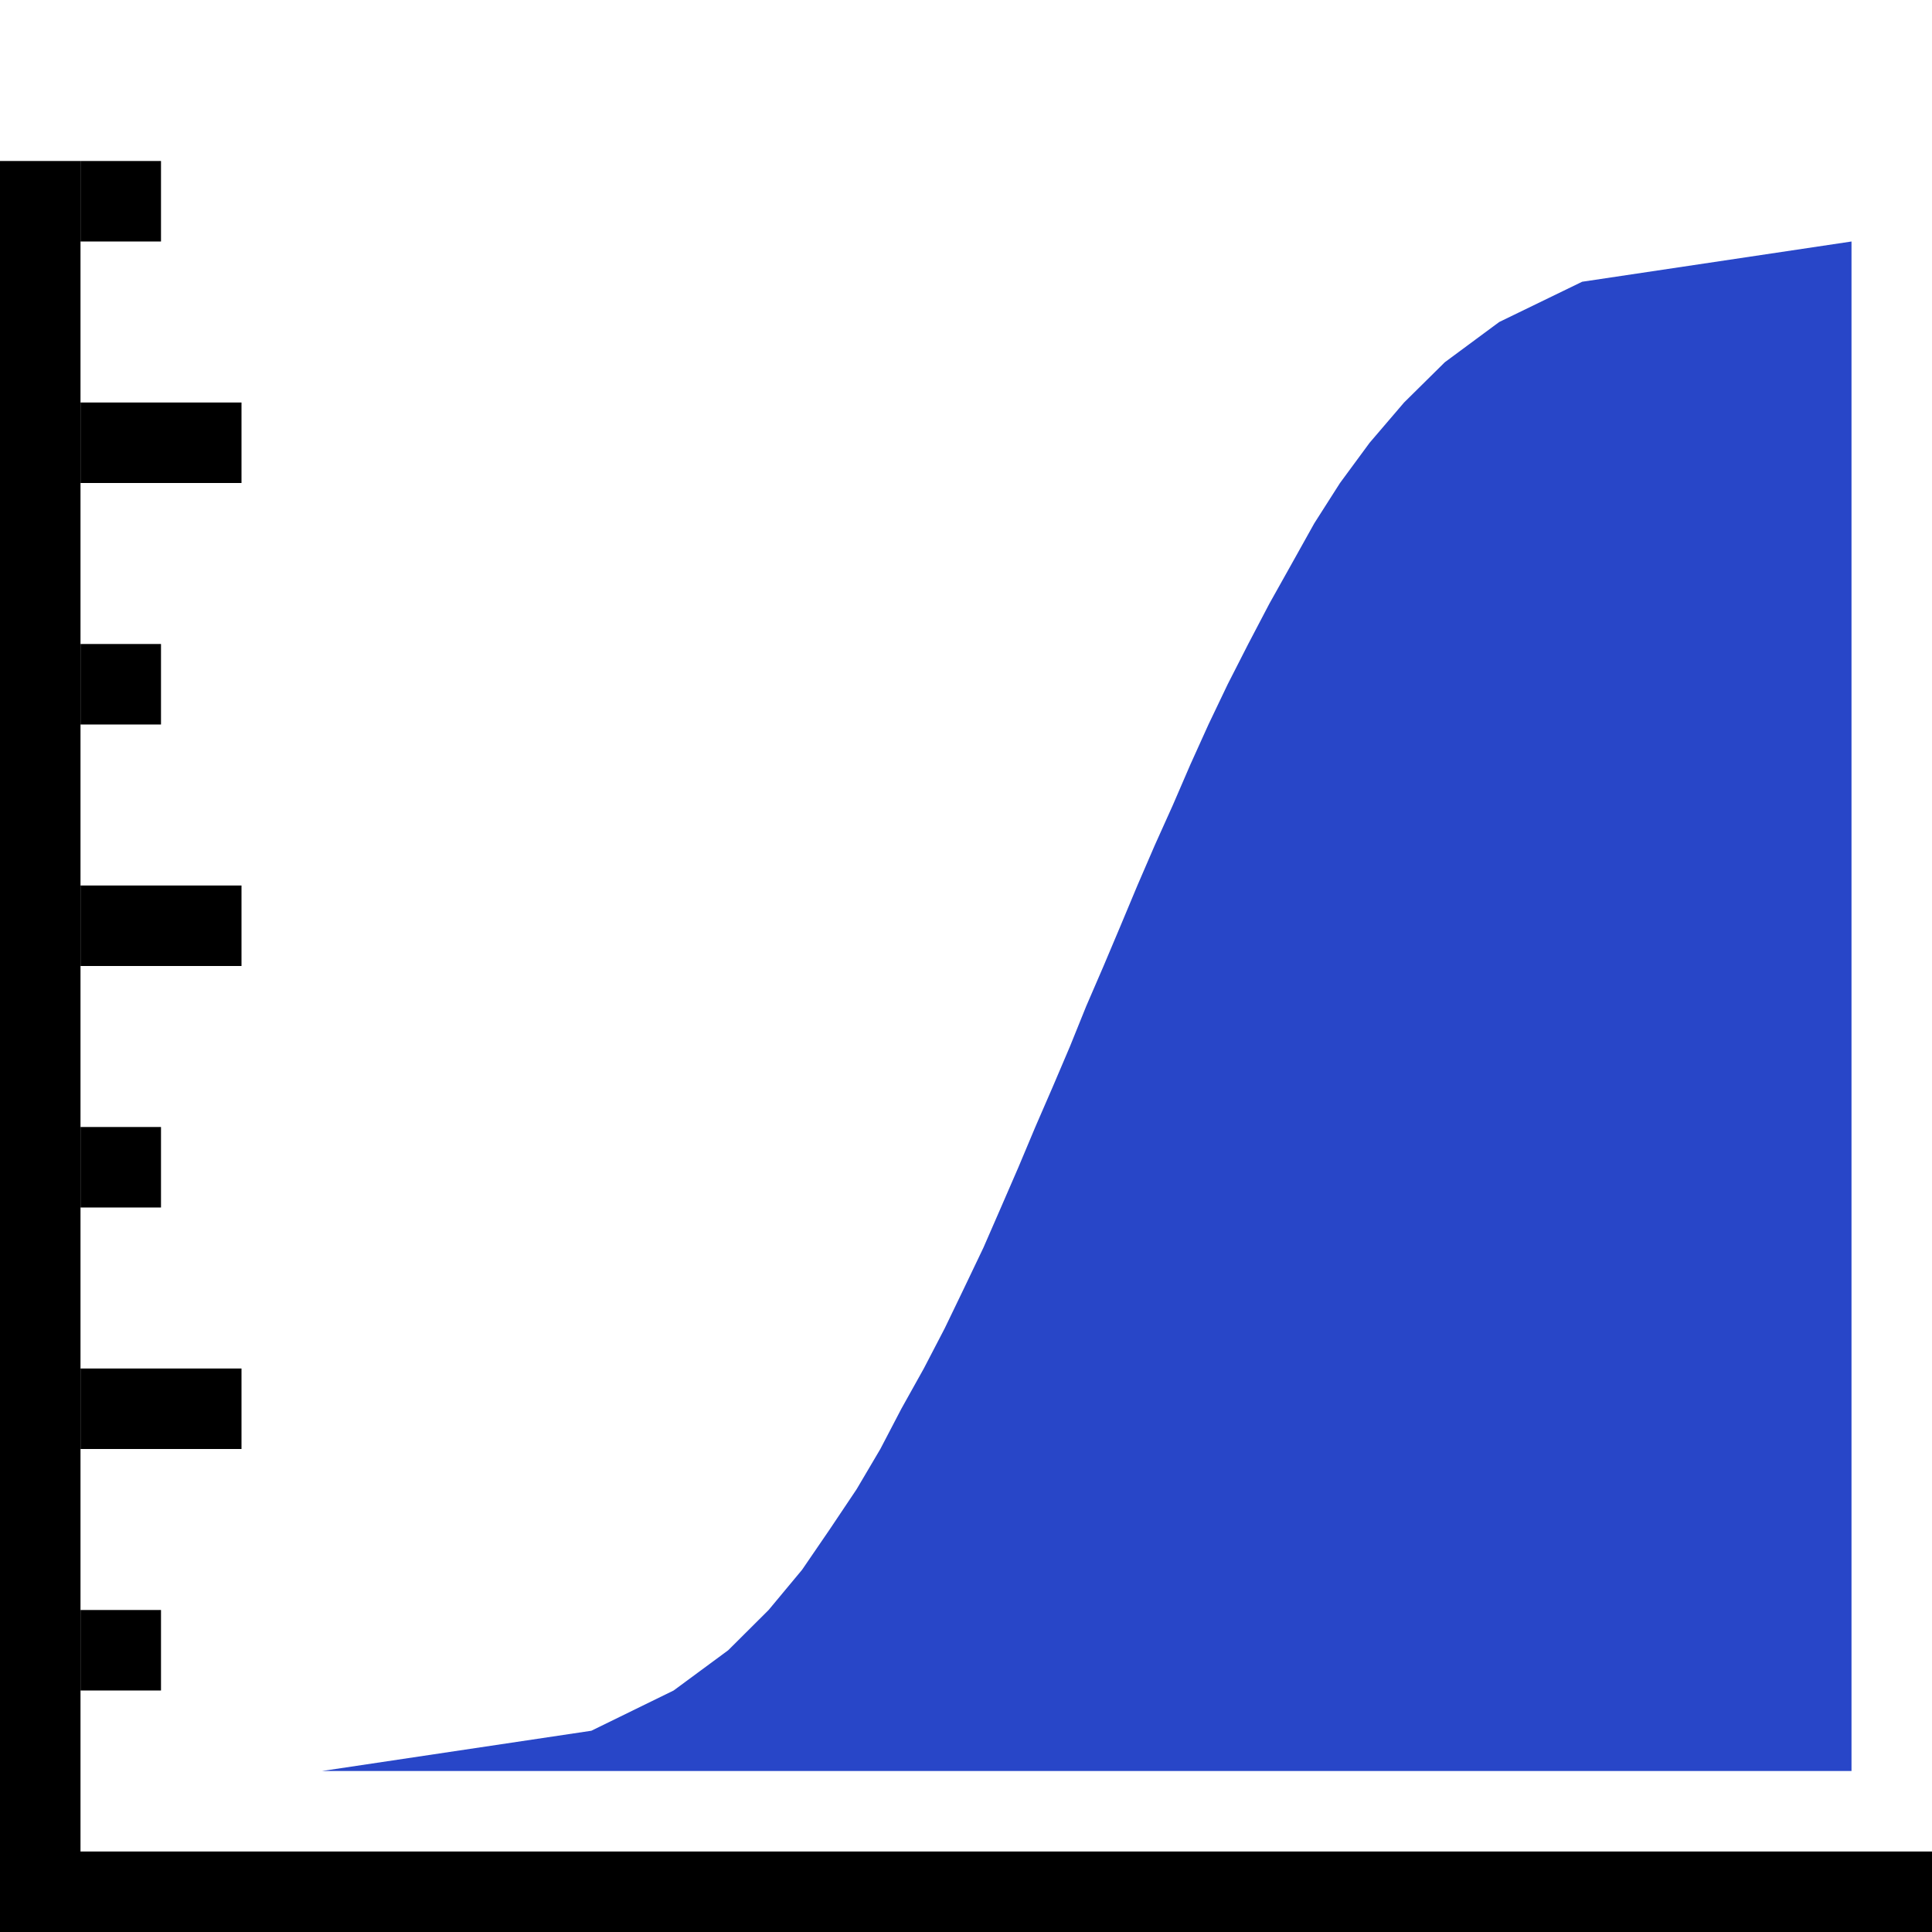 <svg version="1.1" xmlns="http://www.w3.org/2000/svg" width="24" height="24" data-icon="cdf-24" class="iconning iconning-cdf-24" viewBox="0 0 24 24" id="cdf24">
    <g class="iconning-metadata">
        <title>Cumulative Density Function Chart with Filled Plot</title>
    </g>
    <g class="iconning-container" data-width="24" data-height="24">
        <!-- Axes -->
        <line stroke="rgb(  0,  0,  0)" stroke-width="1.0" stroke-linecap="butt" class="iconning iconning-grid-lines-axes" x1="0.5" y1="24.0" x2="0.5" y2="2.0"/>
        <line stroke="rgb(  0,  0,  0)" stroke-width="1.0" stroke-linecap="butt" class="iconning iconning-grid-lines-axes" x1="0.0" y1="23.5" x2="24.0" y2="23.5"/>
        <!-- Major Tick Marks -->
        <line stroke="rgb(  0,  0,  0)" stroke-width="1.0" stroke-linecap="butt" class="iconning iconning-grid-lines-tick-marks iconning-grid-lines-tick-major" x1="1.0" y1="17.5" x2="3.0" y2="17.5"/>
        <line stroke="rgb(  0,  0,  0)" stroke-width="1.0" stroke-linecap="butt" class="iconning iconning-grid-lines-tick-marks iconning-grid-lines-tick-major" x1="1.0" y1="11.5" x2="3.0" y2="11.5"/>
        <line stroke="rgb(  0,  0,  0)" stroke-width="1.0" stroke-linecap="butt" class="iconning iconning-grid-lines-tick-marks iconning-grid-lines-tick-major" x1="1.0" y1="5.5" x2="3.0" y2="5.5"/>
        <!-- Minor Tick Marks -->
        <line stroke="rgb(  0,  0,  0)" stroke-width="1.0" stroke-linecap="butt" class="iconning iconning-grid-lines-tick-marks iconning-grid-lines-tick-minor" x1="1.0" y1="20.5" x2="2.0" y2="20.5"/>
        <line stroke="rgb(  0,  0,  0)" stroke-width="1.0" stroke-linecap="butt" class="iconning iconning-grid-lines-tick-marks iconning-grid-lines-tick-minor" x1="1.0" y1="14.5" x2="2.0" y2="14.5"/>
        <line stroke="rgb(  0,  0,  0)" stroke-width="1.0" stroke-linecap="butt" class="iconning iconning-grid-lines-tick-marks iconning-grid-lines-tick-minor" x1="1.0" y1="8.5" x2="2.0" y2="8.5"/>
        <line stroke="rgb(  0,  0,  0)" stroke-width="1.0" stroke-linecap="butt" class="iconning iconning-grid-lines-tick-marks iconning-grid-lines-tick-minor" x1="1.0" y1="2.5" x2="2.0" y2="2.5"/>
        <!-- CDF Filled Plot -->
        <path class="iconning iconning-cdf iconning-cdf-24 iconning-accent-1" d="M 4 22 L 4.0 22.0 L 7.346 21.5 L 8.368 21.0 L 9.046 20.5 L 9.548 20.0 L 9.964 19.5 L 10.306 19.0 L 10.641 18.5 L 10.936 18.0 L 11.197 17.5 L 11.476 17.0 L 11.736 16.5 L 11.977 16.0 L 12.216 15.5 L 12.434 15.0 L 12.651 14.5 L 12.861 14.0 L 13.078 13.5 L 13.291 13.0 L 13.493 12.5 L 13.709 12.0 L 13.92 11.5 L 14.129 11.0 L 14.345 10.5 L 14.57 10.0 L 14.786 9.5 L 15.012 9.0 L 15.251 8.5 L 15.506 8.0 L 15.768 7.5 L 16.048 7.0 L 16.327 6.5 L 16.646 6.0 L 17.014 5.5 L 17.442 5.0 L 17.948 4.5 L 18.624 4.0 L 19.654 3.5 L 23.0 3.0 L 23 2.5 L 23 22" fill="rgb( 40, 70,200)" style="stroke:none"/>
    </g>
</svg>
